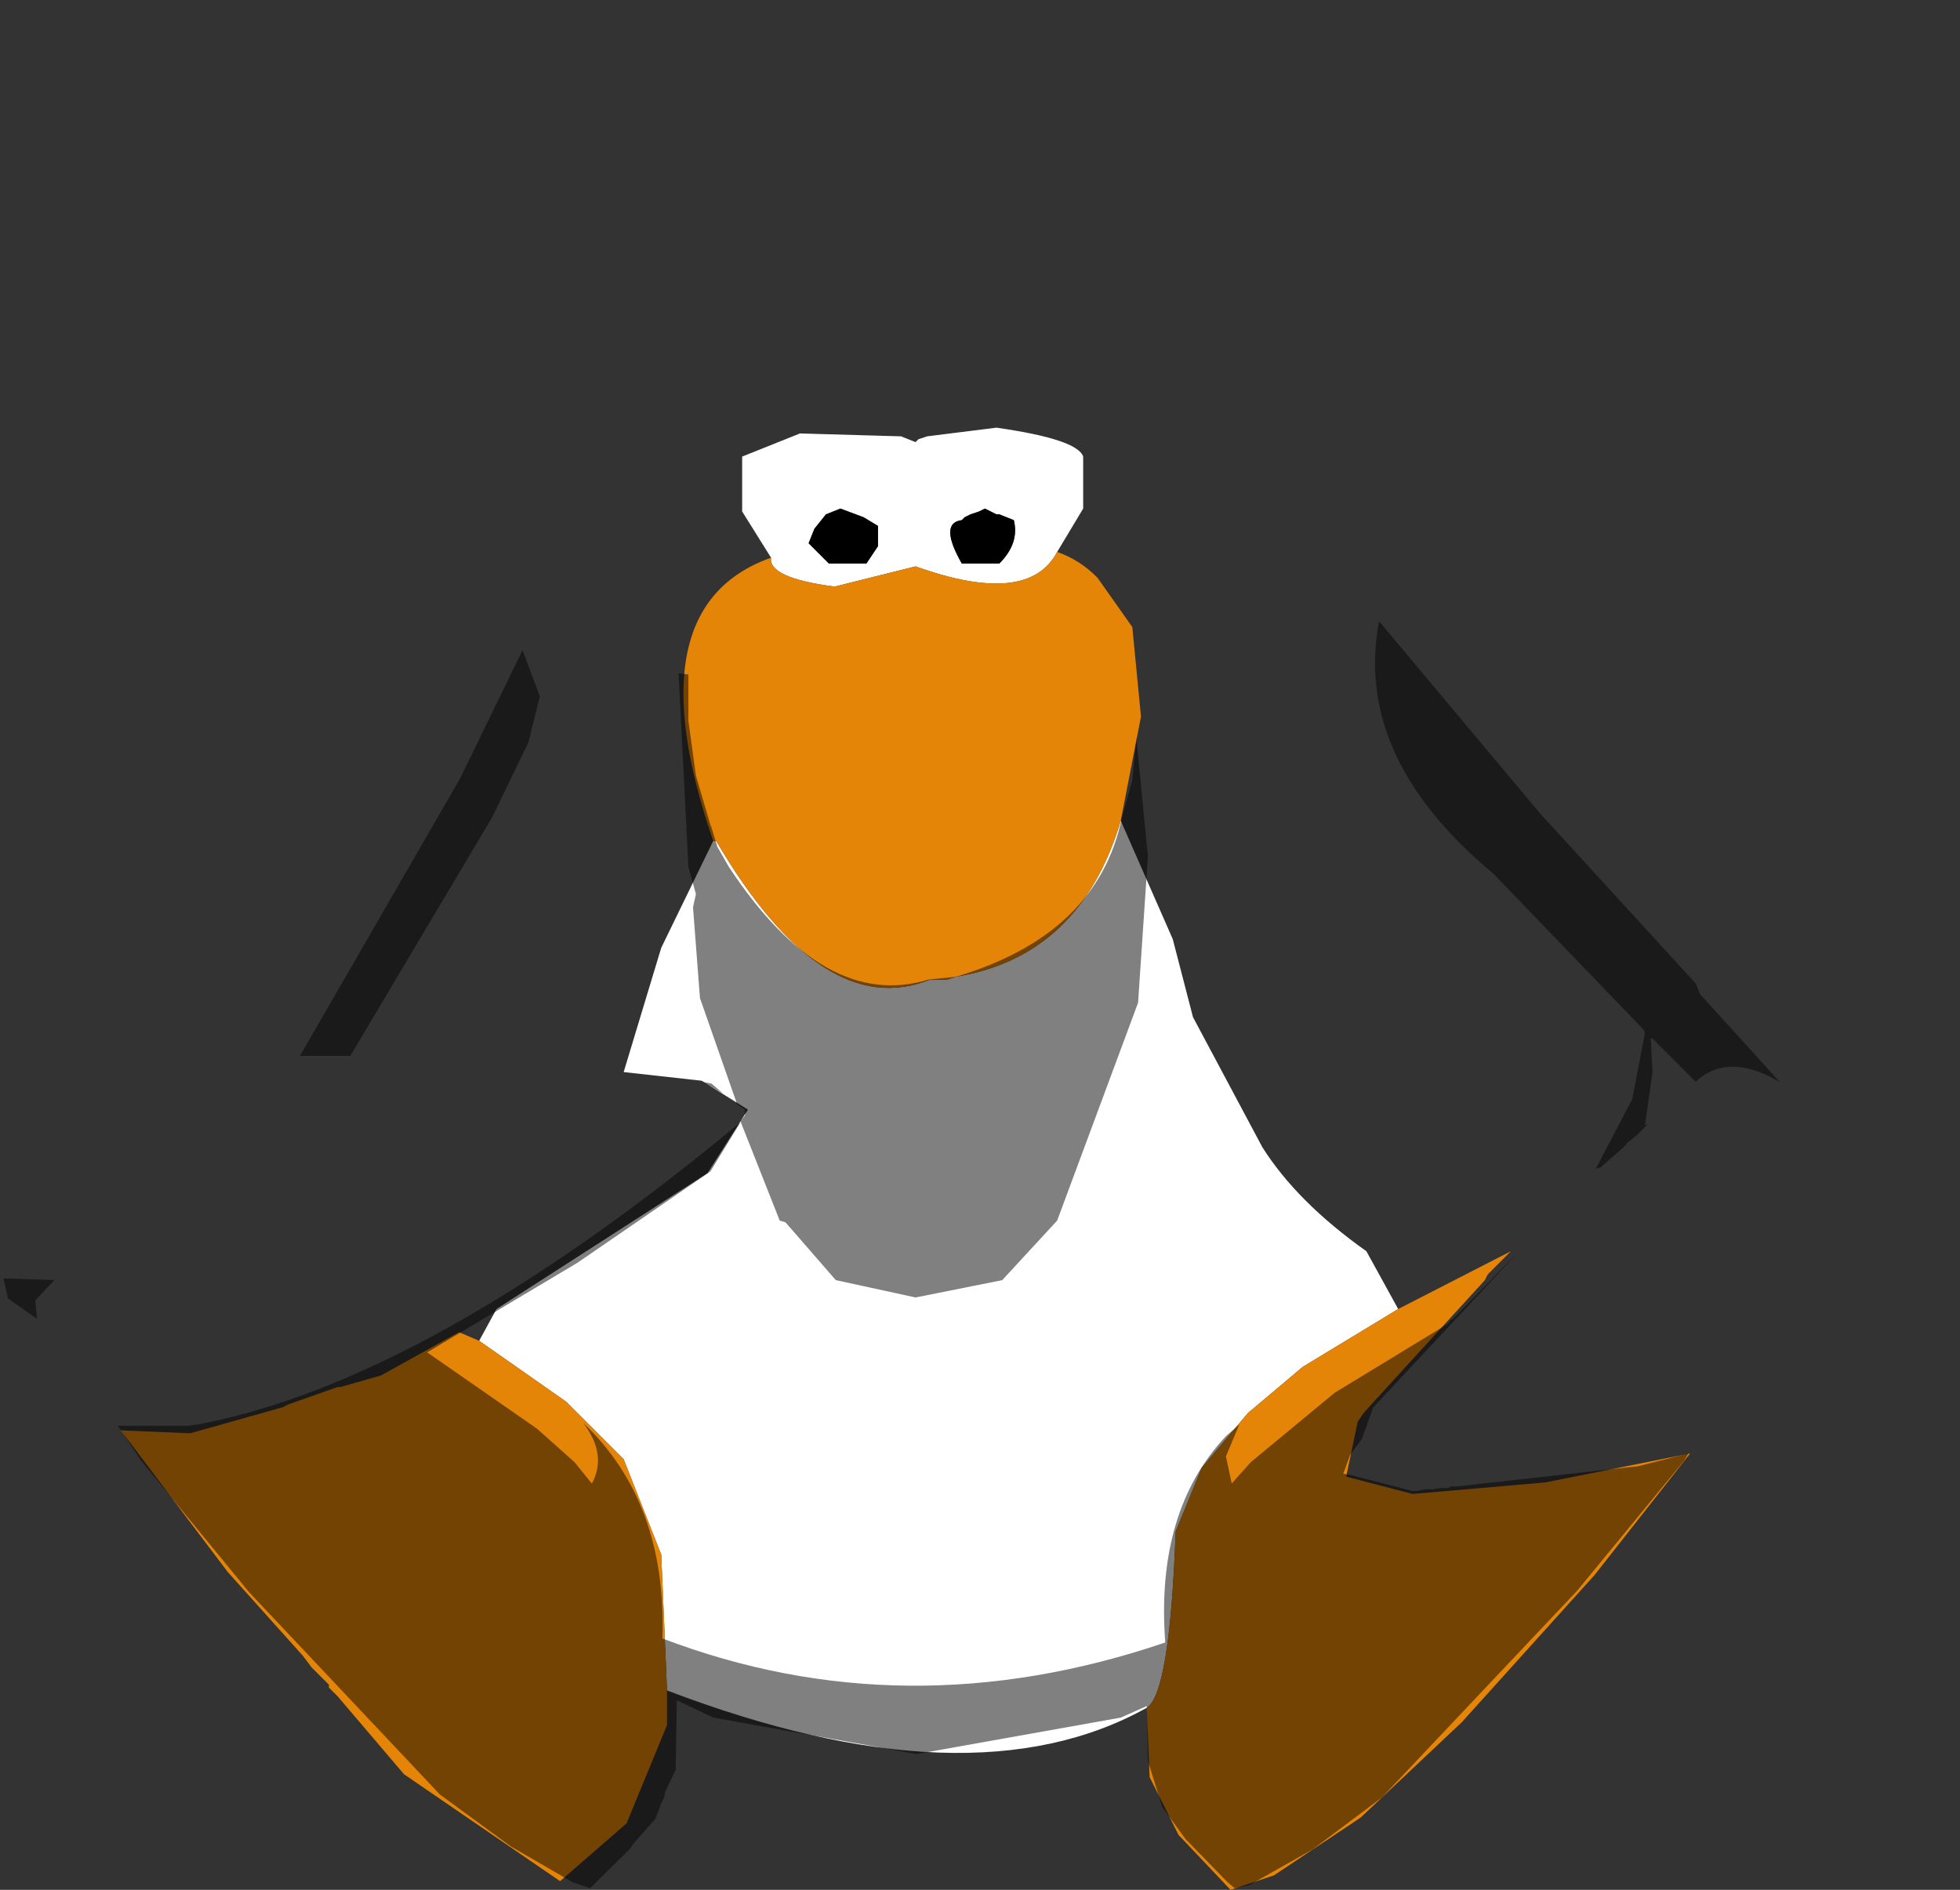 <?xml version="1.0" encoding="UTF-8" standalone="no"?>
<svg xmlns:ffdec="https://www.free-decompiler.com/flash" xmlns:xlink="http://www.w3.org/1999/xlink" ffdec:objectType="shape" height="163.5px" width="169.55px" xmlns="http://www.w3.org/2000/svg">
  <rect width="100%" height="100%" fill="#333333" stroke="none"/>
  <g transform="matrix(1.0, 0.0, 0.0, 1.0, 79.45, 64.5)">
    <path d="M-12.75 -16.25 L-15.25 -20.25 -15.25 -25.0 -10.25 -27.0 -1.5 -26.75 -0.25 -26.25 0.0 -26.5 0.75 -26.75 6.75 -27.5 Q13.75 -26.5 14.25 -25.0 L14.25 -20.5 12.0 -16.75 Q9.5 -12.0 -0.25 -15.5 L-7.25 -13.75 Q-13.0 -14.5 -12.75 -16.25 M17.5 6.5 L22.0 16.75 23.75 23.5 29.75 34.75 Q32.75 39.5 38.75 43.75 L41.5 48.75 33.25 53.75 28.5 57.75 24.5 62.5 22.25 68.0 Q21.75 82.0 19.75 83.25 4.5 91.75 -21.75 81.75 L-22.25 70.0 -25.5 61.75 -30.5 56.75 -38.0 51.5 -36.5 48.75 -18.25 37.0 -14.75 31.5 -18.75 29.0 -25.5 28.25 -22.25 17.5 -17.75 8.25 -17.5 8.25 Q-8.25 24.0 1.0 20.25 L2.5 20.25 3.25 20.0 Q14.0 18.25 17.5 6.5 M-3.5 -19.0 L-4.75 -19.75 -6.75 -20.5 -8.0 -20.0 -9.0 -18.75 -9.5 -17.5 -7.75 -15.75 -4.5 -15.75 -3.5 -17.25 -3.5 -19.0 M5.75 -20.5 L5.25 -20.25 4.5 -20.0 4.0 -19.75 3.75 -19.5 Q1.75 -19.25 3.75 -15.75 L7.0 -15.75 Q8.75 -17.5 8.25 -19.5 L7.0 -20.0 6.75 -20.0 5.75 -20.5" fill="#ffffff" fill-rule="evenodd" stroke="none"/>
    <path d="M5.75 -20.5 L6.75 -20.0 7.0 -20.0 8.25 -19.5 Q8.75 -17.5 7.0 -15.75 L3.75 -15.75 Q1.75 -19.25 3.75 -19.5 L4.0 -19.75 4.5 -20.0 5.25 -20.25 5.75 -20.5 M-3.5 -19.0 L-3.5 -17.25 -4.5 -15.75 -7.75 -15.75 -9.5 -17.5 -9.0 -18.75 -8.0 -20.0 -6.75 -20.5 -4.75 -19.75 -3.5 -19.0" fill="#000000" fill-rule="evenodd" stroke="none"/>
    <path d="M12.0 -16.75 Q14.0 -16.05 15.5 -14.5 L18.5 -10.25 19.25 -2.5 17.5 6.5 Q14.0 18.25 3.25 20.0 L2.5 20.25 1.0 20.25 Q-8.25 24.0 -17.5 8.25 L-17.75 8.25 Q-24.75 -12.0 -12.75 -16.25 -13.0 -14.5 -7.25 -13.75 L-0.25 -15.5 Q9.5 -12.0 12.0 -16.75 M41.5 48.75 L51.25 43.75 49.25 45.75 49.0 46.25 38.5 57.75 38.0 58.5 37.0 63.25 42.75 64.75 54.25 63.75 66.75 61.25 58.5 71.75 47.0 84.5 38.25 92.75 30.75 97.75 27.0 99.0 22.5 94.25 20.0 89.25 19.75 83.25 Q21.75 82.0 22.25 68.0 L24.5 62.5 28.5 57.75 33.25 53.75 41.5 48.75 M-21.75 81.75 L-21.75 84.75 -25.25 93.25 -31.0 98.25 -44.5 89.0 -50.25 82.25 -51.0 81.5 -51.0 81.25 -52.5 79.75 -53.25 78.75 -59.75 71.5 -69.0 59.25 -63.0 59.5 -55.0 57.25 -54.5 57.0 -50.25 55.5 -50.0 55.5 -46.5 54.5 -39.75 50.75 -38.0 51.5 -30.5 56.75 -25.5 61.75 -22.25 70.0 -21.75 81.75" fill="#e58508" fill-rule="evenodd" stroke="none"/>
    <path d="M-79.15 46.1 Q-81.25 42.25 -69.75 18.75 L-60.25 -0.75 -54.5 -10.5 -54.15 -10.65 -52.75 -13.5 -49.15 -17.65 -48.15 -19.4 Q-16.9 -64.4 -1.25 -64.4 5.5 -65.5 19.6 -53.25 L28.25 -44.5 35.1 -36.15 46.35 -21.0 49.1 -18.75 57.0 -10.0 72.1 8.6 85.6 27.35 Q89.0 32.1 88.75 34.1 L88.85 34.5 Q89.75 35.6 90.1 39.1 L89.0 47.5 81.6 54.85 69.85 60.35 66.6 61.25 62.25 62.35 46.6 64.1 46.1 64.1 45.75 64.25 45.0 64.25 44.5 64.35 43.85 64.35 43.1 64.5 42.75 64.5 37.35 63.1 36.75 63.0 37.35 61.35 38.35 60.0 39.35 57.25 52.05 43.65 46.25 49.6 46.0 49.75 45.85 50.0 36.0 56.0 28.75 62.0 27.1 63.85 26.6 61.5 27.75 58.75 26.6 59.75 Q20.5 66.25 21.35 77.6 -1.15 85.25 -22.15 77.25 -21.75 65.5 -29.0 58.6 -26.9 61.35 -28.25 63.85 L-29.75 62.0 -33.0 59.1 -42.5 52.5 -29.5 44.75 -18.0 36.85 -15.4 32.6 Q-42.4 55.0 -62.4 58.75 L-63.15 58.85 -69.25 58.85 Q-72.9 60.0 -76.15 49.6 L-76.25 49.6 -76.4 48.0 -74.75 46.25 -79.15 46.1 M67.25 29.1 L67.5 28.85 Q70.25 26.6 74.5 29.1 L67.6 21.5 67.25 20.6 53.75 5.85 39.85 -10.75 Q37.6 1.0 49.75 11.1 L62.75 24.6 62.85 24.85 61.75 30.6 58.6 36.6 59.0 36.5 61.0 34.75 61.35 34.35 62.1 33.75 63.1 32.75 63.35 32.6 67.25 29.1 M-19.9 -2.15 L-19.9 -6.15 -20.75 -6.25 -19.9 10.5 -19.25 12.85 -19.5 14.0 -18.9 21.85 -15.75 30.85 -15.75 31.0 -15.0 31.5 -15.0 32.0 -15.4 32.5 -12.0 41.1 -11.5 41.25 -7.15 46.25 -0.25 47.75 7.25 46.25 12.0 41.1 19.0 22.25 19.85 9.6 18.85 -0.65 18.5 3.0 17.6 6.25 Q15.5 16.35 3.25 20.0 L0.85 20.25 Q-8.15 23.0 -16.4 10.5 L-17.4 8.75 -17.9 7.1 -18.0 6.85 -19.25 2.6 -19.9 -2.15 M-33.75 -0.25 L-32.75 -4.25 -34.25 -8.25 -39.65 2.85 -53.5 26.85 -49.15 26.85 -36.9 6.25 -33.75 -0.25 M-16.9 30.1 L-17.9 29.25 -18.65 29.1 -16.9 30.1" fill="#cecece" fill-opacity="0.0" fill-rule="evenodd" stroke="none"/>
    <path d="M66.6 61.25 L66.25 61.85 57.0 73.1 40.1 91.0 34.1 95.5 28.6 98.6 27.35 98.85 26.75 98.35 23.1 94.6 21.1 91.85 19.85 87.85 19.75 83.1 17.5 84.1 -0.15 87.25 -17.75 84.1 -20.9 82.6 -21.0 88.6 -21.9 90.5 -22.0 91.0 -22.15 91.35 -22.25 91.5 -22.75 92.85 -24.65 95.0 -25.0 95.5 -28.4 98.85 -29.9 98.35 -35.25 95.25 -41.4 90.75 -57.9 73.25 -67.25 61.85 -69.25 58.85 -63.15 58.85 -62.4 58.75 Q-42.4 55.0 -15.4 32.6 L-18.0 36.85 -29.5 44.75 -42.5 52.5 -33.0 59.1 -29.75 62.0 -28.25 63.85 Q-26.9 61.35 -29.0 58.6 -21.75 65.5 -22.15 77.25 -1.15 85.25 21.35 77.6 20.5 66.25 26.6 59.75 L27.75 58.75 26.6 61.5 27.1 63.85 28.75 62.0 36.0 56.0 45.85 50.0 46.0 49.75 46.25 49.6 52.05 43.65 39.35 57.25 38.35 60.0 37.35 61.35 36.75 63.0 37.35 63.1 42.75 64.5 43.1 64.5 43.85 64.35 44.5 64.35 45.0 64.25 45.75 64.25 46.1 64.1 46.6 64.1 62.25 62.35 66.6 61.25 M-76.25 49.6 L-78.75 47.85 -79.15 46.1 -74.75 46.25 -76.4 48.0 -76.25 49.6 M-33.75 -0.25 L-36.9 6.25 -49.15 26.85 -53.5 26.85 -39.65 2.85 -34.25 -8.25 -32.75 -4.25 -33.75 -0.25 M-19.9 -2.15 L-19.25 2.6 -18.0 6.85 -17.9 7.1 -17.4 8.75 -16.4 10.5 Q-8.15 23.0 0.85 20.25 L3.25 20.0 Q15.5 16.35 17.6 6.25 L18.5 3.0 18.85 -0.65 19.85 9.6 19.0 22.25 12.0 41.1 7.25 46.25 -0.25 47.75 -7.15 46.25 -11.5 41.25 -12.0 41.1 -15.4 32.5 -15.0 32.0 -15.0 31.5 -15.75 31.0 -15.75 30.85 -18.9 21.85 -19.5 14.0 -19.25 12.85 -19.9 10.5 -20.75 -6.25 -19.9 -6.15 -19.9 -2.15 M63.1 32.75 L62.1 33.75 61.35 34.35 61.0 34.75 59.0 36.5 58.6 36.6 61.75 30.6 62.85 24.85 62.75 24.6 49.75 11.1 Q37.6 1.0 39.85 -10.75 L53.75 5.85 67.25 20.6 67.6 21.5 74.5 29.1 Q70.25 26.6 67.5 28.85 L67.25 29.1 63.5 25.35 63.35 25.35 63.5 28.25 62.85 32.85 63.1 32.75 M-16.9 30.1 L-18.65 29.1 -17.9 29.25 -16.9 30.1" fill="#000000" fill-opacity="0.498" fill-rule="evenodd" stroke="none"/>
  </g>
</svg>
